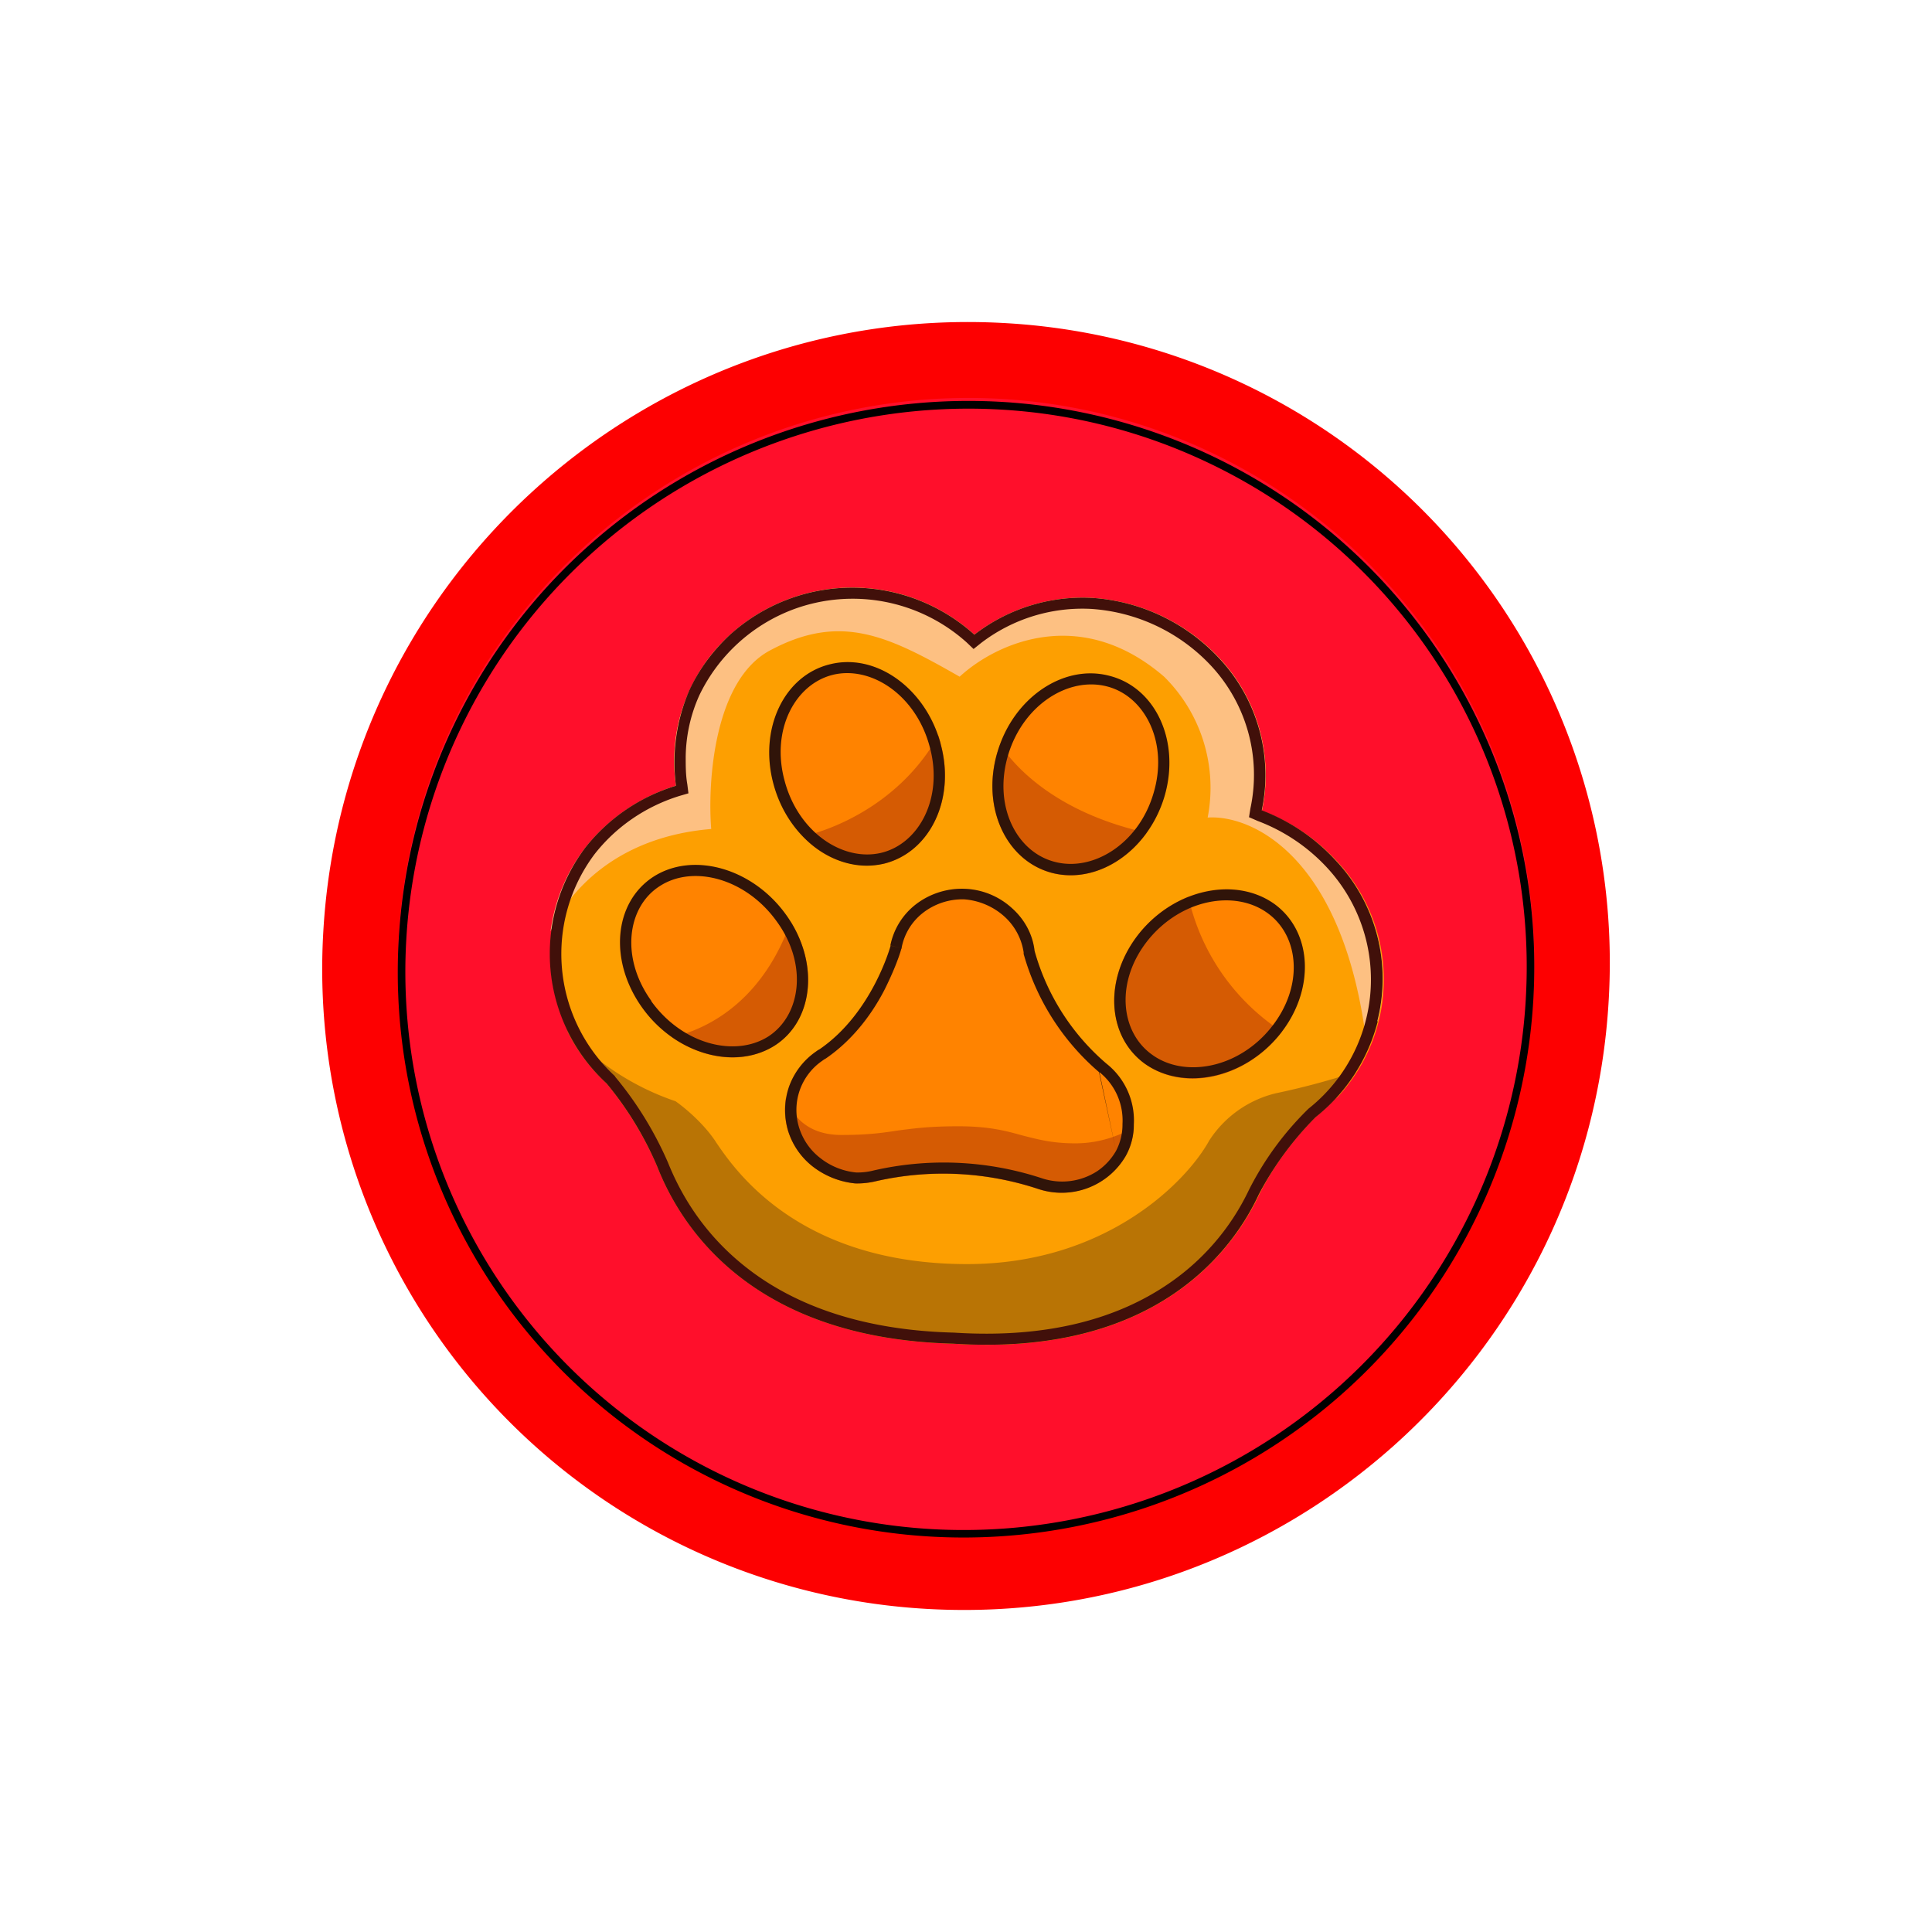 <svg xmlns="http://www.w3.org/2000/svg" width="24" height="24" fill="none" viewBox="0 0 24 24">
    <rect x="0" y="0" width="24" height="24" fill="#333333" stroke="none"/>
    <g clip-path="url(#PAW__a)">
        <path fill="#fff" d="M24 0H0v24h24z"/>
        <path fill="#FD0001" d="M19.984 12.423a7.957 7.957 0 0 0-7.528-8.411c-4.412-.236-8.19 3.152-8.44 7.565a7.96 7.96 0 0 0 7.528 8.411c4.413.236 8.19-3.152 8.44-7.565"/>
        <path fill="#FF0F2B" d="M19.049 12.377A7.026 7.026 0 0 0 12.4 4.953a7.09 7.09 0 0 0-7.447 6.676 7.025 7.025 0 0 0 6.647 7.419 7.09 7.09 0 0 0 7.448-6.676z"/>
        <path fill="#000" d="M18.954 12.406a6.93 6.93 0 0 0-3.929-6.65 6.9 6.9 0 0 0-2.629-.67 6.996 6.996 0 0 0-7.349 6.586 6.934 6.934 0 0 0 6.559 7.325 6.996 6.996 0 0 0 7.348-6.587zM12.401 4.99a7.027 7.027 0 0 1 6.647 7.42 7.09 7.09 0 0 1-7.447 6.68 7.023 7.023 0 0 1-6.648-7.424 7.09 7.09 0 0 1 7.448-6.676"/>
        <path fill="#FD9F01" d="M16.612 13.633a2.145 2.145 0 0 0-.018-2.95 2.4 2.4 0 0 0-.918-.611 2.12 2.12 0 0 0-.536-1.905 2.38 2.38 0 0 0-1.581-.74 2.2 2.2 0 0 0-1.454.457 2.26 2.26 0 0 0-3.039.005 2.12 2.12 0 0 0-.668 1.872 2.3 2.3 0 0 0-1.124.767 2.2 2.2 0 0 0 .263 2.931c.259.316.47.664.63 1.035.283.72 1.144 2.131 3.67 2.197 2.522.165 3.482-1.162 3.806-1.853.234-.465.563-.875.965-1.205z"/>
        <path fill="#FF8300" d="M10.979 10.73c.574-.141.893-.804.705-1.491-.183-.683-.8-1.13-1.369-.988-.574.14-.894.8-.705 1.486.183.687.8 1.13 1.369.988zm-1.36 2.258c.494-.315.565-1.044.141-1.623-.41-.579-1.148-.79-1.647-.47-.489.315-.555 1.04-.14 1.618.413.579 1.152.79 1.646.475m4.168-4.591c.574.15.875.818.678 1.496-.203.677-.828 1.1-1.402.95-.574-.155-.875-.823-.673-1.5.197-.674.823-1.102 1.397-.946m2.108 4.455c.442-.546.414-1.27-.066-1.623-.485-.348-1.233-.188-1.675.362s-.414 1.27.066 1.623c.485.348 1.233.188 1.675-.362m-3.044-1.035c.152.544.464 1.03.894 1.397a.88.88 0 0 1 .339.753.8.8 0 0 1-.1.39.92.92 0 0 1-1.095.41 3.76 3.76 0 0 0-2.005-.095 1 1 0 0 1-.258.029 1.03 1.03 0 0 1-.527-.207.9.9 0 0 1-.31-.447.9.9 0 0 1 .009-.541.9.9 0 0 1 .329-.438l.033-.023.019-.01c.658-.451.884-1.289.884-1.289a.83.83 0 0 1 .32-.517.94.94 0 0 1 .602-.188.92.92 0 0 1 .579.235c.16.14.263.329.287.536z"/>
        <path fill="#D55B03" d="M11.685 9.238c.188.687-.132 1.35-.706 1.492a1.07 1.07 0 0 1-1.002-.34c.475-.112 1.242-.47 1.68-1.255zM9.822 11.45c-.33.932-.965 1.318-1.473 1.435.405.283.903.34 1.27.104.47-.301.556-.974.203-1.539m6.102 1.365a2.7 2.7 0 0 1-1.162-1.675 1.56 1.56 0 0 0-.607.452c-.443.55-.414 1.27.07 1.623.48.348 1.228.188 1.67-.363zm-1.68-2.47c-1.012-.226-1.571-.72-1.82-1.096l-.034.094c-.202.677.104 1.345.673 1.5.433.113.894-.098 1.181-.498m-.884 3.858c.296 0 .545-.094.724-.198a.8.8 0 0 1-.099.353.93.93 0 0 1-1.096.41 3.76 3.76 0 0 0-2.004-.095 1 1 0 0 1-.259.028 1 1 0 0 1-.522-.207.9.9 0 0 1-.315-.447.9.9 0 0 1-.024-.418c.061.207.245.47.687.47.339 0 .522-.028.706-.056.188-.024.376-.052.748-.052.376 0 .588.056.79.113.188.047.367.099.659.099z"/>
        <path fill="#301409" fill-rule="evenodd" d="M10.35 8.382c-.471.113-.777.683-.603 1.318.17.64.725 1.007 1.2.894.47-.113.776-.683.602-1.318-.17-.64-.724-1.007-1.2-.894m1.335.857c.189.687-.131 1.35-.705 1.49-.574.137-1.186-.305-1.37-.987-.187-.687.132-1.355.706-1.491.574-.141 1.186.305 1.37.988m-3.594 3.199c.386.536 1.04.7 1.454.437.404-.263.494-.894.103-1.43-.385-.536-1.04-.706-1.453-.437-.405.258-.49.889-.104 1.425zm1.675-1.073c.414.579.348 1.308-.141 1.623-.499.315-1.237.104-1.647-.47-.418-.584-.353-1.308.141-1.628.494-.315 1.233-.104 1.647.475m3.886 1.953a3 3 0 0 1-.936-1.468v-.02a.75.75 0 0 0-.245-.45.84.84 0 0 0-.494-.208.8.8 0 0 0-.508.165.72.72 0 0 0-.268.433v.009l-.141-.033a.86.86 0 0 1 .324-.517.94.94 0 0 1 .603-.188.92.92 0 0 1 .578.235c.16.14.264.329.287.536.152.546.463 1.034.894 1.402a.9.9 0 0 1 .339.753.8.8 0 0 1-.099.39.92.92 0 0 1-1.096.41 3.76 3.76 0 0 0-2.004-.095 1 1 0 0 1-.26.029 1.03 1.03 0 0 1-.526-.207.9.9 0 0 1-.31-.447.9.9 0 0 1 .009-.541.9.9 0 0 1 .33-.438l.032-.023.019-.01c.659-.451.884-1.289.884-1.289l.137.033-.005.01q-.02.07-.047.14c-.033.09-.085.212-.155.354-.141.277-.377.62-.734.865l-.024.014-.028.02a.74.74 0 0 0-.282.823c.047.15.136.282.263.38a.85.85 0 0 0 .447.18.8.8 0 0 0 .212-.024 3.9 3.9 0 0 1 2.089.094.8.8 0 0 0 .691-.085.76.76 0 0 0 .236-.254m0 0a.7.7 0 0 0 .08-.33v-.004a.77.77 0 0 0-.287-.644m.672-3.463c.189-.626-.103-1.204-.574-1.327-.48-.127-1.044.226-1.232.852-.188.63.103 1.204.579 1.326.475.127 1.044-.225 1.227-.851m-1.938-.513c-.202.678.099 1.346.673 1.5.574.151 1.2-.272 1.402-.95.198-.677-.104-1.345-.678-1.495-.574-.156-1.2.272-1.397.945m3.397 3.425c.41-.508.357-1.138-.043-1.425-.404-.292-1.067-.175-1.481.333-.41.509-.353 1.14.047 1.426.4.292 1.068.174 1.477-.334m.042-1.538c.48.348.508 1.077.066 1.623-.442.545-1.19.705-1.675.362-.48-.348-.508-1.073-.066-1.623.443-.546 1.19-.706 1.675-.362" clip-rule="evenodd"/>
        <path fill="#B97405" d="M16.846 13.313a2.3 2.3 0 0 1-.503.564 4 4 0 0 0-.706.96c-.32.691-1.28 2.018-3.801 1.854-2.522-.066-3.387-1.478-3.67-2.197a4.2 4.2 0 0 0-.63-1.036 2.2 2.2 0 0 1-.494-.658c.368.402.833.705 1.35.88.094.066.33.254.49.489l.018.028c.226.33 1.017 1.506 3.115 1.506 1.722 0 2.724-1.021 3.006-1.534.19-.295.487-.506.828-.588q.506-.106.997-.268"/>
        <path fill="#FDC082" d="M6.84 11.568c.216-.48.804-1.171 1.995-1.27-.047-.588.037-1.854.734-2.22.875-.467 1.463-.18 2.352.328.46-.423 1.505-.893 2.54 0a1.94 1.94 0 0 1 .541 1.75c.541-.037 1.694.471 1.976 2.823l.137-.3a2.15 2.15 0 0 0-.527-1.995 2.4 2.4 0 0 0-.913-.612 2.12 2.12 0 0 0-.536-1.905 2.38 2.38 0 0 0-1.581-.74 2.2 2.2 0 0 0-1.454.457 2.26 2.26 0 0 0-3.039.005 2.12 2.12 0 0 0-.668 1.872 2.3 2.3 0 0 0-1.124.767 2.15 2.15 0 0 0-.433 1.035z"/>
        <path fill="#41100A" d="m15.515 10.156.018-.113a1.99 1.99 0 0 0-.503-1.788 2.24 2.24 0 0 0-1.477-.691 2.07 2.07 0 0 0-1.365.423l-.094.075-.084-.08a2.12 2.12 0 0 0-2.15-.414 2.12 2.12 0 0 0-1.172 1.068c-.109.24-.166.5-.17.762v.005c0 .113 0 .226.02.339l.014.113-.113.033c-.424.132-.79.386-1.054.724a2.065 2.065 0 0 0 .245 2.748l.01.01v.004c.269.322.49.682.658 1.068.14.348.41.856.955 1.289.536.428 1.355.79 2.587.823h.005c1.233.08 2.07-.207 2.635-.583a2.93 2.93 0 0 0 1.035-1.19q.283-.559.729-.998l.01-.01a2.046 2.046 0 0 0 .23-2.996 2.26 2.26 0 0 0-.861-.579l-.108-.047zm1.6 2.531c-.12.47-.392.889-.772 1.19a4 4 0 0 0-.706.96c-.32.691-1.28 2.018-3.801 1.854-2.527-.066-3.388-1.478-3.67-2.197a4.2 4.2 0 0 0-.63-1.035 2.19 2.19 0 0 1-.264-2.931c.288-.364.68-.632 1.125-.767-.052-.402.005-.81.164-1.181.118-.259.292-.494.504-.692a2.263 2.263 0 0 1 3.039-.004 2.2 2.2 0 0 1 1.458-.457 2.37 2.37 0 0 1 1.572.739 2.12 2.12 0 0 1 .54 1.9 2.4 2.4 0 0 1 .913.617 2.14 2.14 0 0 1 .522 2.004z"/>
    </g>
    <defs>
        <clipPath id="PAW__a">
            <path fill="#fff" d="M0 0h24v24H0z"/>
        </clipPath>
    </defs>
</svg>
